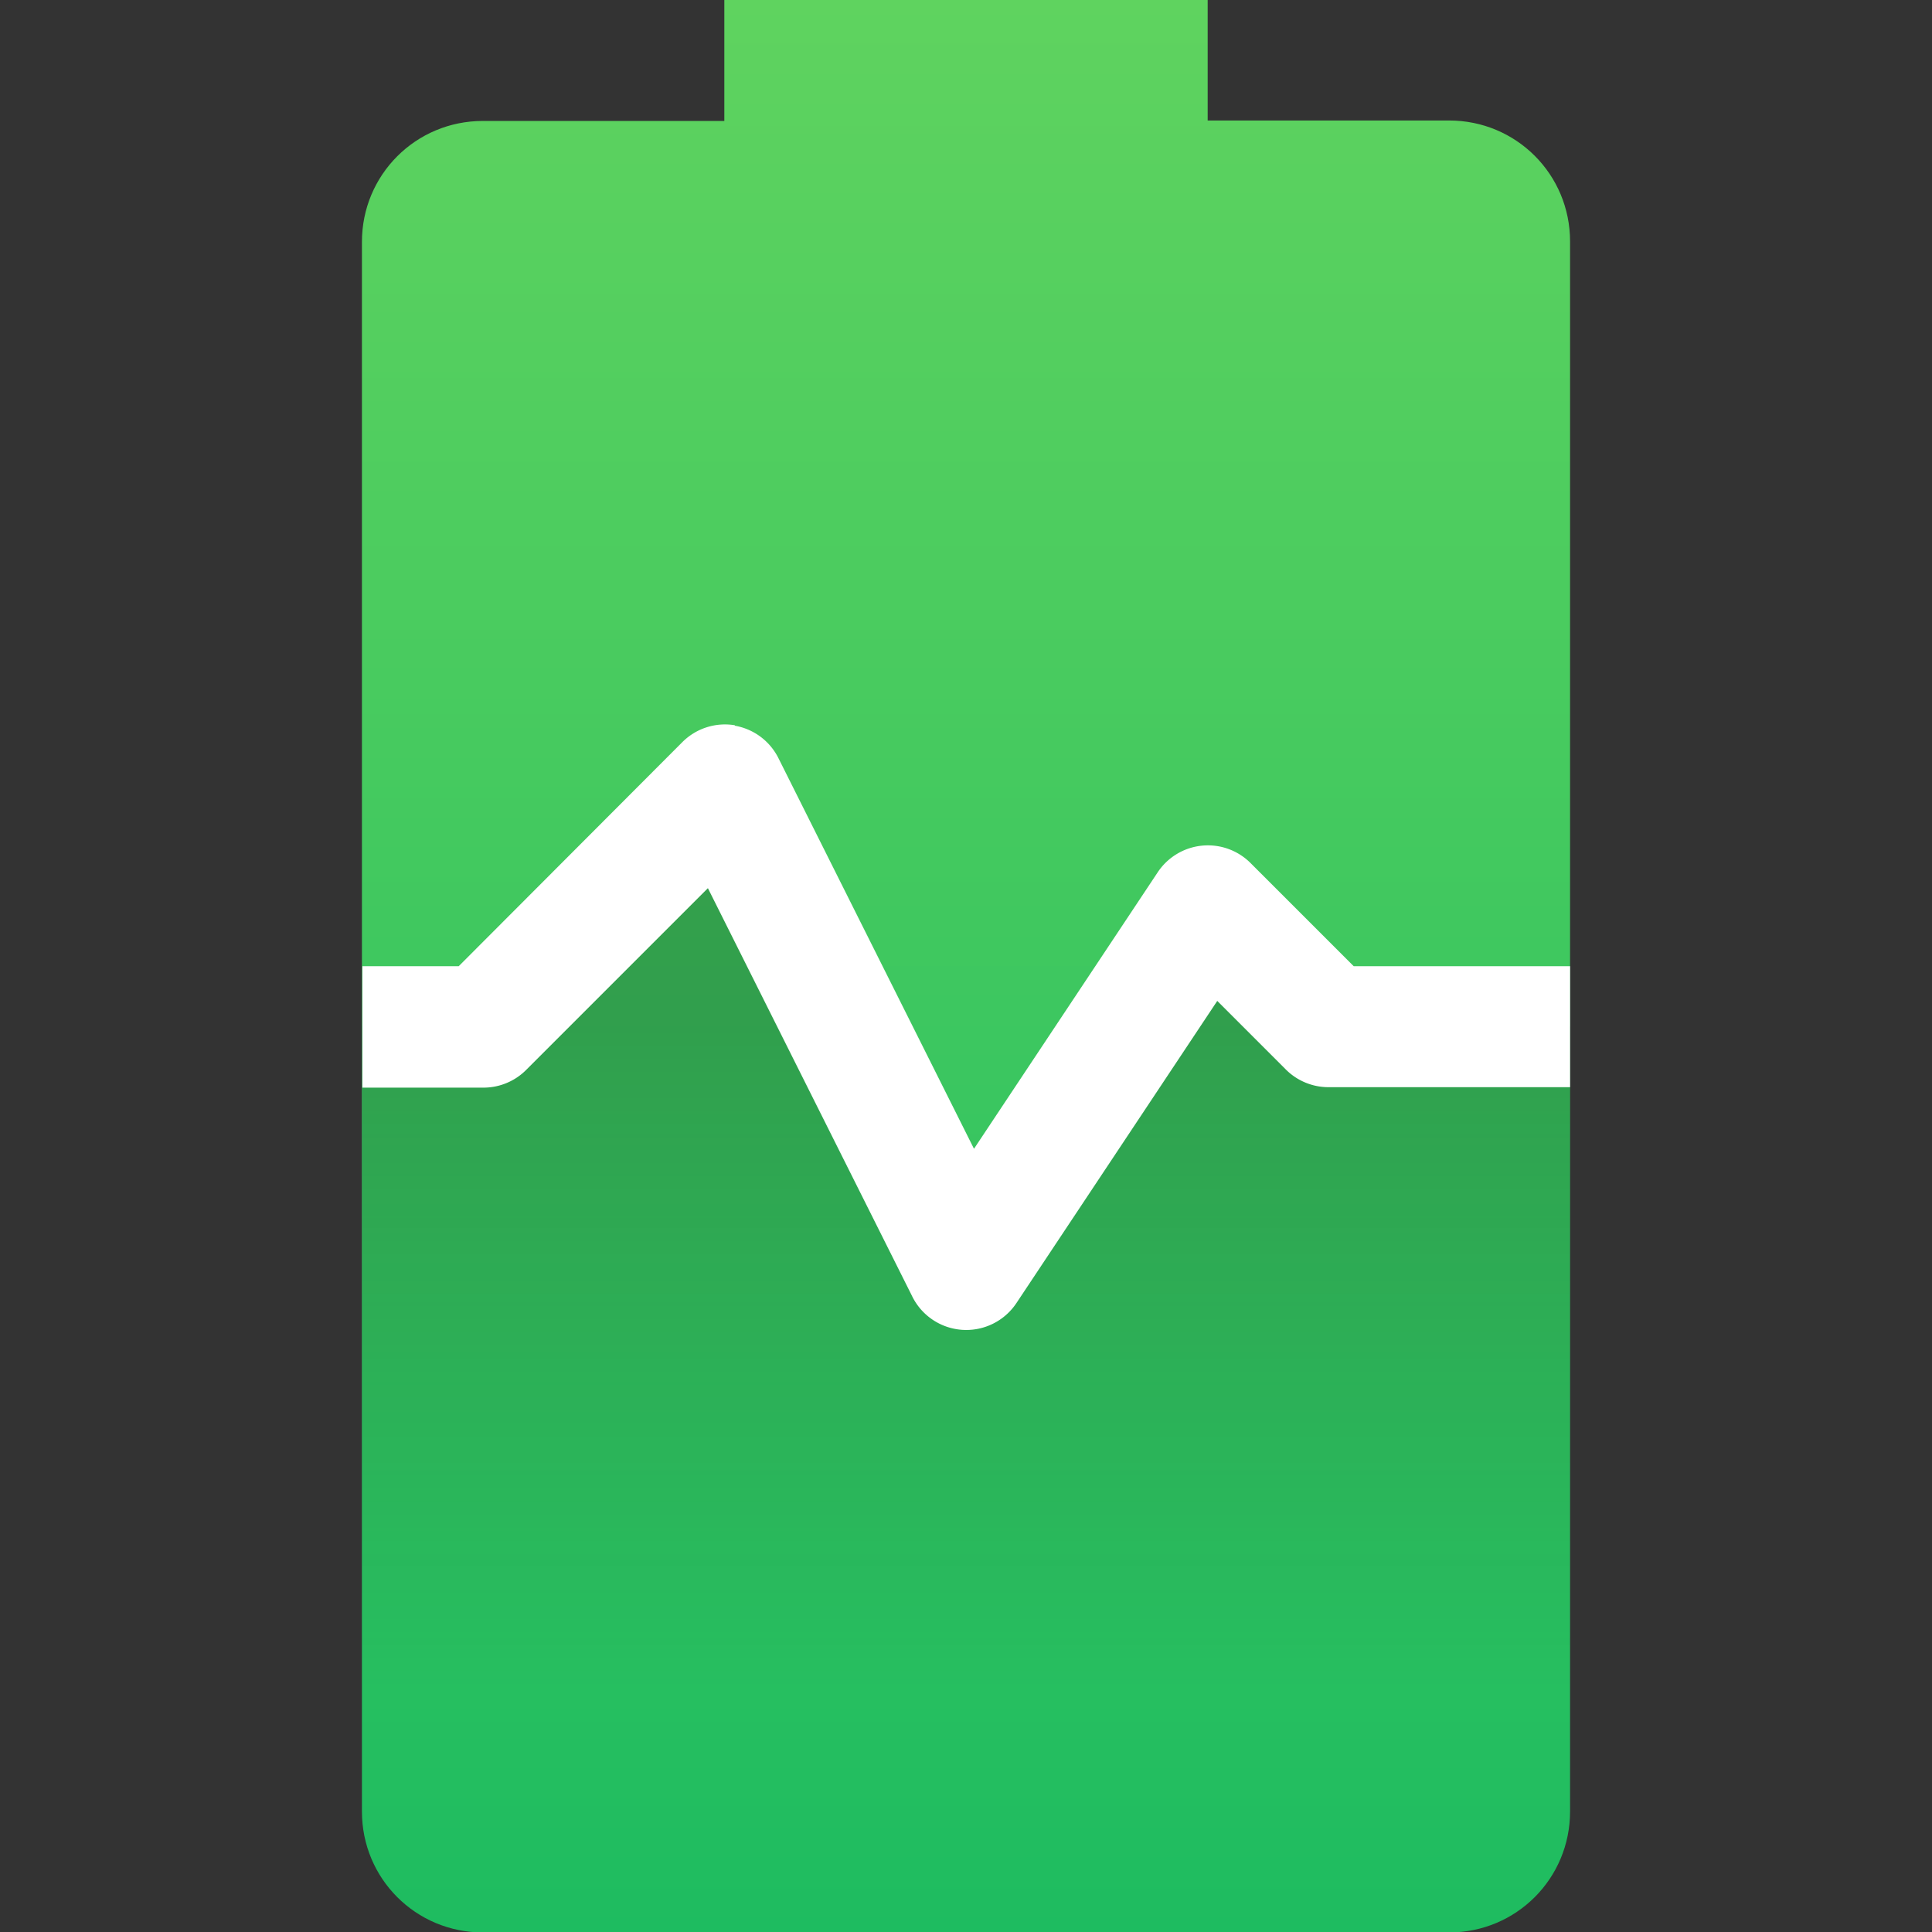 <?xml version="1.0" encoding="UTF-8" standalone="no"?>
<!-- Created with Inkscape (http://www.inkscape.org/) -->

<svg
   width="16"
   height="16"
   viewBox="0 0 4.233 4.233"
   version="1.1"
   id="svg5"
   inkscape:version="1.1.2 (0a00cf5339, 2022-02-04, custom)"
   sodipodi:docname="gnome-power-statistics.svg"
   xmlns:inkscape="http://www.inkscape.org/namespaces/inkscape"
   xmlns:sodipodi="http://sodipodi.sourceforge.net/DTD/sodipodi-0.dtd"
   xmlns:xlink="http://www.w3.org/1999/xlink"
   xmlns="http://www.w3.org/2000/svg"
   xmlns:svg="http://www.w3.org/2000/svg">
  <rect x="0" y="0" width="4.233" height="4.233" fill="#333333" stroke="none"/>
  <sodipodi:namedview
     id="namedview7"
     pagecolor="#ffffff"
     bordercolor="#666666"
     borderopacity="1.0"
     inkscape:pageshadow="2"
     inkscape:pageopacity="0.0"
     inkscape:pagecheckerboard="0"
     inkscape:document-units="px"
     showgrid="false"
     units="px"
     height="64px"
     inkscape:zoom="51.4375"
     inkscape:cx="7.9902795"
     inkscape:cy="8"
     inkscape:window-width="1920"
     inkscape:window-height="1028"
     inkscape:window-x="0"
     inkscape:window-y="0"
     inkscape:window-maximized="1"
     inkscape:current-layer="svg5" />
  <defs
     id="defs2">
    <linearGradient
       inkscape:collect="always"
       id="linearGradient2436">
      <stop
         style="stop-color:#1ebc60;stop-opacity:1"
         offset="0"
         id="stop2432" />
      <stop
         style="stop-color:#5fd35f;stop-opacity:1"
         offset="1"
         id="stop2434" />
    </linearGradient>
    <linearGradient
       inkscape:collect="always"
       id="linearGradient6083">
      <stop
         style="stop-color:#000000;stop-opacity:1;"
         offset="0"
         id="stop6079" />
      <stop
         style="stop-color:#000000;stop-opacity:0;"
         offset="1"
         id="stop6081" />
    </linearGradient>
    <linearGradient
       inkscape:collect="always"
       xlink:href="#linearGradient2436"
       id="linearGradient1065"
       x1="1.587"
       y1="4.233"
       x2="1.587"
       y2="0"
       gradientUnits="userSpaceOnUse" />
    <linearGradient
       inkscape:collect="always"
       xlink:href="#linearGradient6083"
       id="linearGradient3405"
       x1="3.44"
       y1="2.249"
       x2="3.44"
       y2="3.704"
       gradientUnits="userSpaceOnUse" />
  </defs>
  <path
     id="rect1176"
     style="opacity:1;fill:url(#linearGradient1065);fill-opacity:1;stroke-width:0.265;stroke-linejoin:round"
     d="M 1.587,0.265 H 1.058 c -0.147,0 -0.265,0.118 -0.265,0.265 V 3.969 c 0,0.147 0.118,0.265 0.265,0.265 h 2.117 c 0.147,0 0.265,-0.118 0.265,-0.265 V 0.529 c 0,-0.147 -0.118,-0.265 -0.265,-0.265 H 2.646 l 0,-0.265 L 1.587,0 Z"
     sodipodi:nodetypes="csssssssscccc" />
  <path
     id="rect3012"
     style="opacity:0.2;fill:url(#linearGradient3405);fill-opacity:1;stroke-width:0.265;stroke-linecap:round;stroke-linejoin:round"
     d="m 0.794,2.249 0.265,-5e-7 L 1.587,1.72 2.117,2.778 2.646,1.984 l 0.265,0.265 0.529,2e-7 V 3.704 H 0.794 Z"
     sodipodi:nodetypes="cccccccccc" />
  <path
     style="color:#000000;fill:#ffffff;fill-opacity:1;stroke:none;stroke-linejoin:round;-inkscape-stroke:none"
     d="M 1.61,1.589 A 0.132,0.132 0 0 0 1.495,1.626 L 1.005,2.117 H 0.794 v 0.266 H 1.059 a 0.132,0.132 0 0 0 0.094,-0.039 l 0.398,-0.398 0.447,0.893 a 0.132,0.132 0 0 0 0.229,0.016 L 2.667,2.193 2.817,2.343 a 0.132,0.132 0 0 0 0.094,0.039 H 3.44 V 2.117 H 2.966 L 2.741,1.892 A 0.132,0.132 0 0 0 2.536,1.912 L 2.134,2.517 1.706,1.662 a 0.132,0.132 0 0 0 -0.096,-0.072 z"
     id="path2170" />
</svg>
